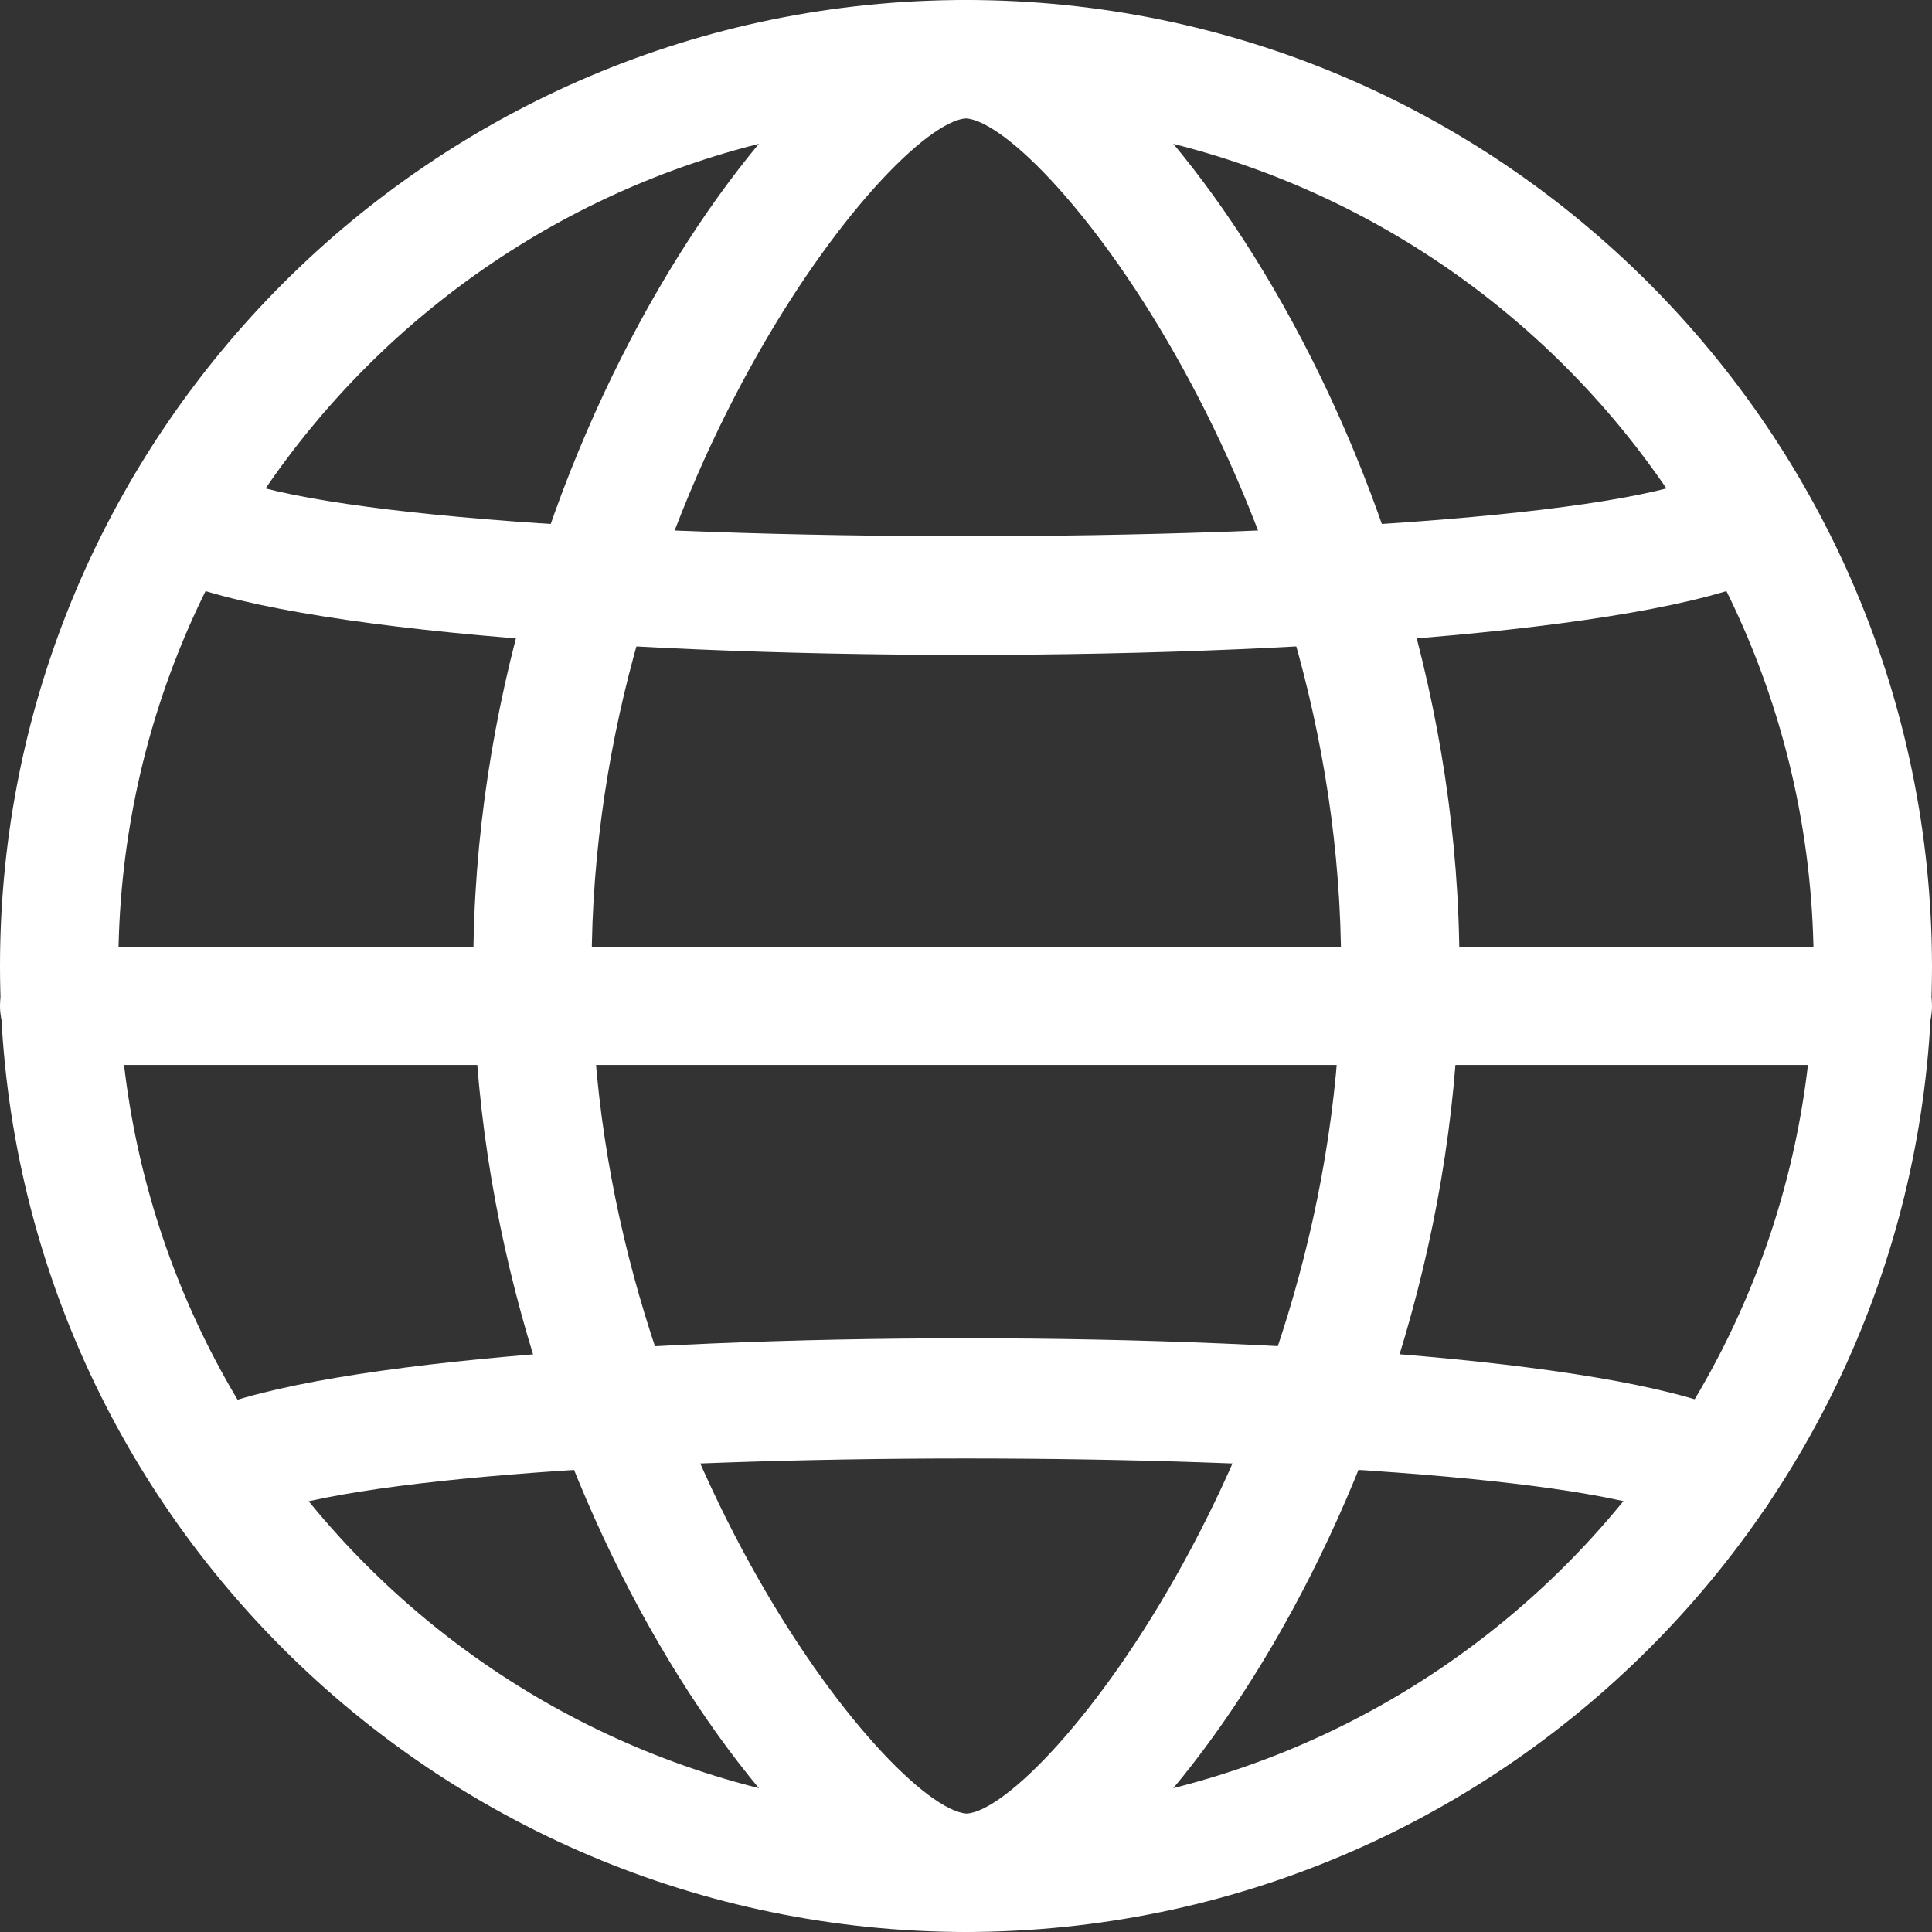 <?xml version="1.0" encoding="UTF-8"?>
<svg id="Layer_1" data-name="Layer 1" xmlns="http://www.w3.org/2000/svg" viewBox="0 0 25.96 25.96">
  <rect x="0" y="0" width="25.96" height="25.96" fill="#333333" stroke="none"/>
  <defs>
    <style>
      .cls-1 {
        fill: #fff;
      }
    </style>
  </defs>
  <path class="cls-1" d="M12.98,25.96C5.82,25.95,0,20.15,0,12.98,0,5.82,5.82,0,12.98,0c7.17,0,12.97,5.82,12.98,12.98,0,7.17-5.82,12.97-12.98,12.98ZM12.98,1.59c-6.29,0-11.39,5.1-11.39,11.39,0,6.29,5.1,11.39,11.39,11.39,6.29,0,11.39-5.1,11.39-11.39,0-6.29-5.1-11.39-11.39-11.39Z"/>
  <path class="cls-1" d="M23.08,20.58c-.15,0-.29-.04-.41-.12-1.9-1.15-17.47-1.15-19.37,0-.38,.22-.86,.11-1.09-.27-.22-.38-.11-.86,.27-1.09,2.46-1.49,18.57-1.49,21.02,0,.37,.23,.49,.72,.27,1.09-.14,.24-.4,.38-.68,.38h0Z"/>
  <path class="cls-1" d="M12.98,8.8c-4.92,0-9.84-.4-11.02-1.2-.36-.25-.45-.74-.21-1.1,.25-.36,.74-.45,1.1-.21,1.8,1.22,18.46,1.22,20.26,0,.36-.24,.85-.15,1.1,.21,.24,.36,.15,.85-.21,1.1-1.18,.8-6.1,1.2-11.01,1.2Z"/>
  <path class="cls-1" d="M12.98,25.96c-2.18,0-6.62-6.01-6.62-12.98S10.8,0,12.98,0s6.63,6.01,6.63,12.98-4.45,12.98-6.63,12.98ZM12.98,1.59c-1.04,.08-5.03,5.08-5.03,11.39s3.99,11.31,5.04,11.39c1.04-.08,5.03-5.08,5.03-11.39S14.03,1.67,12.98,1.59h0Z"/>
  <path class="cls-1" d="M25.17,14.31H.79c-.44,0-.79-.36-.79-.79,0-.44,.36-.79,.79-.79H25.17c.44,0,.79,.36,.79,.79,0,.44-.36,.79-.79,.79Z"/>
</svg>